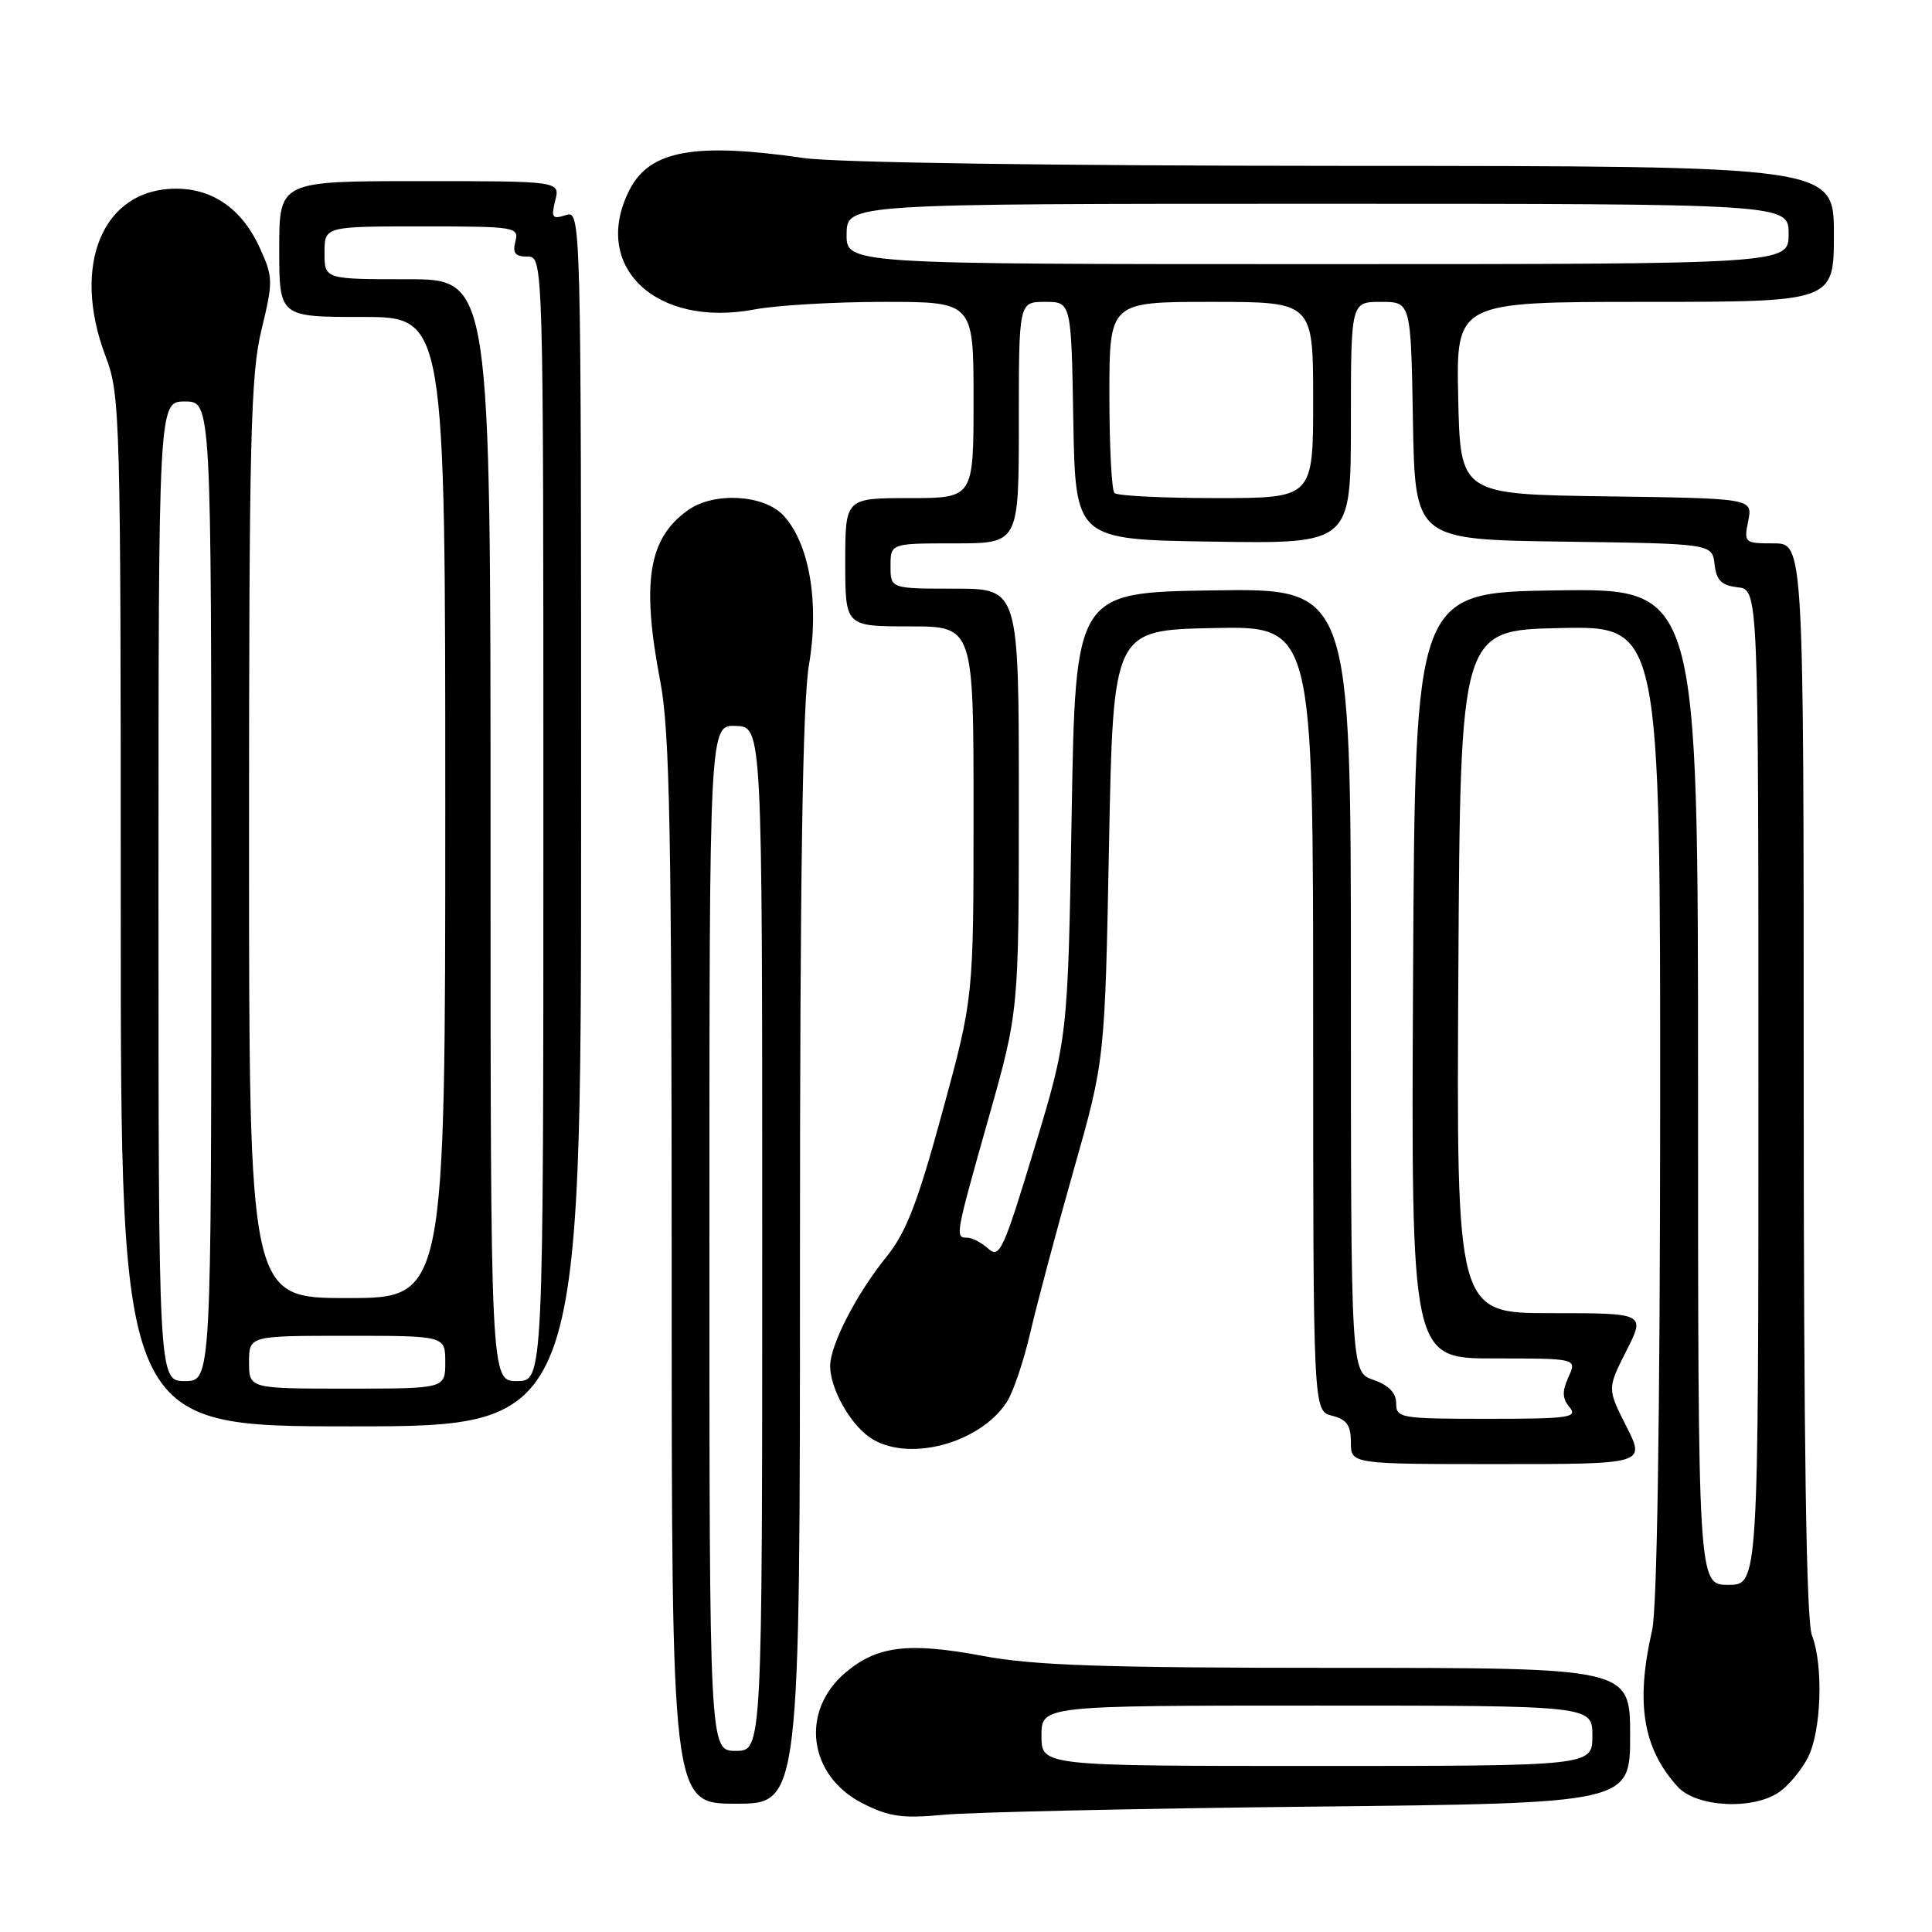 <?xml version="1.0" encoding="UTF-8" standalone="no"?>
<!DOCTYPE svg PUBLIC "-//W3C//DTD SVG 1.1//EN" "http://www.w3.org/Graphics/SVG/1.1/DTD/svg11.dtd" >
<svg xmlns="http://www.w3.org/2000/svg" xmlns:xlink="http://www.w3.org/1999/xlink" version="1.1" viewBox="0 0 256 256">
 <g >
 <path fill="currentColor"
d=" M 173.75 239.39 C 216.00 238.94 216.00 238.94 216.00 229.97 C 216.00 221.00 216.00 221.00 177.33 221.00 C 146.25 221.00 136.99 220.69 130.19 219.41 C 120.40 217.58 116.24 218.08 112.06 221.60 C 105.97 226.73 107.10 235.33 114.35 238.98 C 117.81 240.73 119.58 240.98 125.00 240.47 C 128.57 240.13 150.51 239.64 173.75 239.39 Z  M 106.00 167.02 C 106.00 115.92 106.35 93.02 107.19 88.10 C 108.60 79.88 107.24 71.95 103.79 68.28 C 101.22 65.54 94.64 65.16 91.22 67.56 C 85.91 71.28 84.96 77.09 87.50 90.34 C 88.74 96.84 89.00 110.15 89.00 168.59 C 89.00 239.00 89.00 239.00 97.50 239.00 C 106.00 239.00 106.00 239.00 106.00 167.02 Z  M 235.78 237.44 C 237.01 236.58 238.70 234.55 239.54 232.92 C 241.34 229.44 241.64 220.70 240.09 216.68 C 239.34 214.75 239.00 191.59 239.00 142.93 C 239.00 72.00 239.00 72.00 235.02 72.00 C 231.15 72.00 231.06 71.93 231.65 69.02 C 232.24 66.04 232.24 66.04 212.87 65.77 C 193.50 65.50 193.50 65.50 193.22 52.75 C 192.94 40.00 192.94 40.00 217.97 40.00 C 243.00 40.00 243.00 40.00 243.00 31.00 C 243.00 22.00 243.00 22.00 178.25 21.98 C 139.75 21.97 110.66 21.55 106.50 20.94 C 92.07 18.85 86.13 19.92 83.45 25.09 C 78.22 35.22 86.83 43.50 100.00 41.00 C 102.90 40.45 110.61 40.00 117.14 40.00 C 129.00 40.00 129.00 40.00 129.00 53.00 C 129.00 66.00 129.00 66.00 120.50 66.00 C 112.00 66.00 112.00 66.00 112.00 74.50 C 112.00 83.00 112.00 83.00 120.50 83.00 C 129.00 83.00 129.00 83.00 129.00 107.60 C 129.00 132.21 129.00 132.21 124.87 147.34 C 121.61 159.32 120.07 163.30 117.50 166.48 C 113.51 171.40 110.00 178.20 110.00 181.01 C 110.00 183.94 112.57 188.59 115.22 190.44 C 120.08 193.84 129.75 191.37 133.40 185.79 C 134.24 184.51 135.64 180.36 136.53 176.55 C 137.41 172.73 139.99 163.06 142.26 155.06 C 146.40 140.50 146.40 140.50 146.95 112.00 C 147.50 83.50 147.50 83.50 160.75 83.22 C 174.00 82.94 174.00 82.94 174.00 134.95 C 174.00 186.96 174.00 186.96 176.50 187.59 C 178.45 188.08 179.00 188.86 179.00 191.11 C 179.00 194.00 179.00 194.00 198.52 194.00 C 218.03 194.00 218.03 194.00 215.50 189.00 C 212.97 184.00 212.97 184.00 215.50 179.00 C 218.03 174.00 218.03 174.00 205.51 174.00 C 192.98 174.00 192.98 174.00 193.24 128.75 C 193.50 83.50 193.50 83.50 206.75 83.22 C 220.00 82.94 220.00 82.94 219.98 147.22 C 219.96 187.86 219.57 213.15 218.92 215.99 C 216.70 225.63 217.68 231.68 222.30 236.75 C 224.79 239.48 232.31 239.87 235.78 237.44 Z  M 77.00 108.43 C 77.00 27.87 77.00 27.87 74.96 28.51 C 73.18 29.08 73.00 28.84 73.57 26.58 C 74.22 24.00 74.22 24.00 55.61 24.00 C 37.00 24.00 37.00 24.00 37.00 33.00 C 37.00 42.00 37.00 42.00 48.00 42.00 C 59.00 42.00 59.00 42.00 59.00 107.00 C 59.00 172.00 59.00 172.00 46.00 172.00 C 33.00 172.00 33.00 172.00 33.00 111.25 C 33.00 58.30 33.21 49.63 34.64 43.73 C 36.20 37.31 36.19 36.74 34.46 32.92 C 32.13 27.75 28.26 25.00 23.32 25.00 C 13.62 25.00 9.39 35.11 14.00 47.24 C 15.93 52.31 16.00 54.93 16.00 120.75 C 16.00 189.00 16.00 189.00 46.50 189.00 C 77.00 189.00 77.00 189.00 77.00 108.43 Z  M 138.00 230.00 C 138.00 226.00 138.00 226.00 174.50 226.00 C 211.00 226.00 211.00 226.00 211.00 230.00 C 211.00 234.00 211.00 234.00 174.50 234.00 C 138.00 234.00 138.00 234.00 138.00 230.00 Z  M 94.00 164.03 C 94.00 96.06 94.00 96.06 97.50 96.19 C 101.00 96.32 101.00 96.32 101.00 164.16 C 101.00 232.00 101.00 232.00 97.50 232.00 C 94.00 232.00 94.00 232.00 94.00 164.03 Z  M 225.00 143.98 C 225.00 77.96 225.00 77.96 206.25 78.23 C 187.50 78.50 187.50 78.50 187.24 129.25 C 186.98 180.00 186.98 180.00 197.97 180.00 C 208.96 180.00 208.96 180.00 207.83 182.47 C 206.97 184.36 207.00 185.30 207.98 186.47 C 209.10 187.83 207.89 188.00 197.12 188.00 C 185.56 188.00 185.00 187.90 185.00 185.95 C 185.00 184.57 184.02 183.55 182.00 182.85 C 179.00 181.80 179.00 181.80 179.00 129.88 C 179.00 77.95 179.00 77.95 160.75 78.23 C 142.50 78.50 142.50 78.50 142.00 108.00 C 141.50 137.50 141.50 137.50 137.04 152.22 C 132.99 165.61 132.44 166.80 130.97 165.47 C 130.07 164.66 128.82 164.00 128.17 164.00 C 126.53 164.00 126.55 163.87 131.00 148.12 C 135.00 133.97 135.00 133.97 135.00 105.98 C 135.00 78.00 135.00 78.00 126.50 78.00 C 118.00 78.00 118.00 78.00 118.00 75.00 C 118.00 72.00 118.00 72.00 126.50 72.00 C 135.00 72.00 135.00 72.00 135.00 56.00 C 135.00 40.00 135.00 40.00 138.47 40.00 C 141.95 40.00 141.95 40.00 142.22 55.75 C 142.50 71.50 142.50 71.50 160.75 71.77 C 179.00 72.05 179.00 72.05 179.00 56.02 C 179.00 40.00 179.00 40.00 182.97 40.00 C 186.95 40.00 186.95 40.00 187.22 55.75 C 187.50 71.50 187.50 71.50 207.19 71.77 C 226.87 72.04 226.87 72.04 227.19 74.77 C 227.43 76.91 228.10 77.57 230.25 77.82 C 233.00 78.13 233.00 78.13 233.00 144.07 C 233.00 210.00 233.00 210.00 229.00 210.00 C 225.00 210.00 225.00 210.00 225.00 143.98 Z  M 147.67 65.33 C 147.30 64.97 147.00 59.12 147.00 52.33 C 147.00 40.00 147.00 40.00 160.50 40.00 C 174.00 40.00 174.00 40.00 174.00 53.00 C 174.00 66.00 174.00 66.00 161.17 66.00 C 154.11 66.00 148.03 65.70 147.67 65.33 Z  M 112.18 31.00 C 112.24 27.00 112.24 27.00 174.62 27.00 C 237.00 27.00 237.00 27.00 237.00 31.00 C 237.00 35.00 237.00 35.00 174.56 35.00 C 112.13 35.00 112.13 35.00 112.18 31.00 Z  M 33.00 180.50 C 33.00 177.00 33.00 177.00 46.00 177.00 C 59.00 177.00 59.00 177.00 59.00 180.50 C 59.00 184.00 59.00 184.00 46.00 184.00 C 33.00 184.00 33.00 184.00 33.00 180.50 Z  M 21.00 118.10 C 21.00 53.20 21.00 53.20 24.50 53.20 C 28.00 53.20 28.00 53.20 28.00 118.10 C 28.00 183.00 28.00 183.00 24.50 183.00 C 21.00 183.00 21.00 183.00 21.00 118.10 Z  M 65.00 110.00 C 65.00 37.00 65.00 37.00 54.00 37.00 C 43.00 37.00 43.00 37.00 43.00 33.50 C 43.00 30.00 43.00 30.00 55.91 30.00 C 68.32 30.00 68.79 30.08 68.29 32.00 C 67.89 33.53 68.26 34.00 69.88 34.00 C 72.00 34.00 72.00 34.00 72.00 108.50 C 72.00 183.00 72.00 183.00 68.50 183.00 C 65.00 183.00 65.00 183.00 65.00 110.00 Z "/>
</g>
</svg>